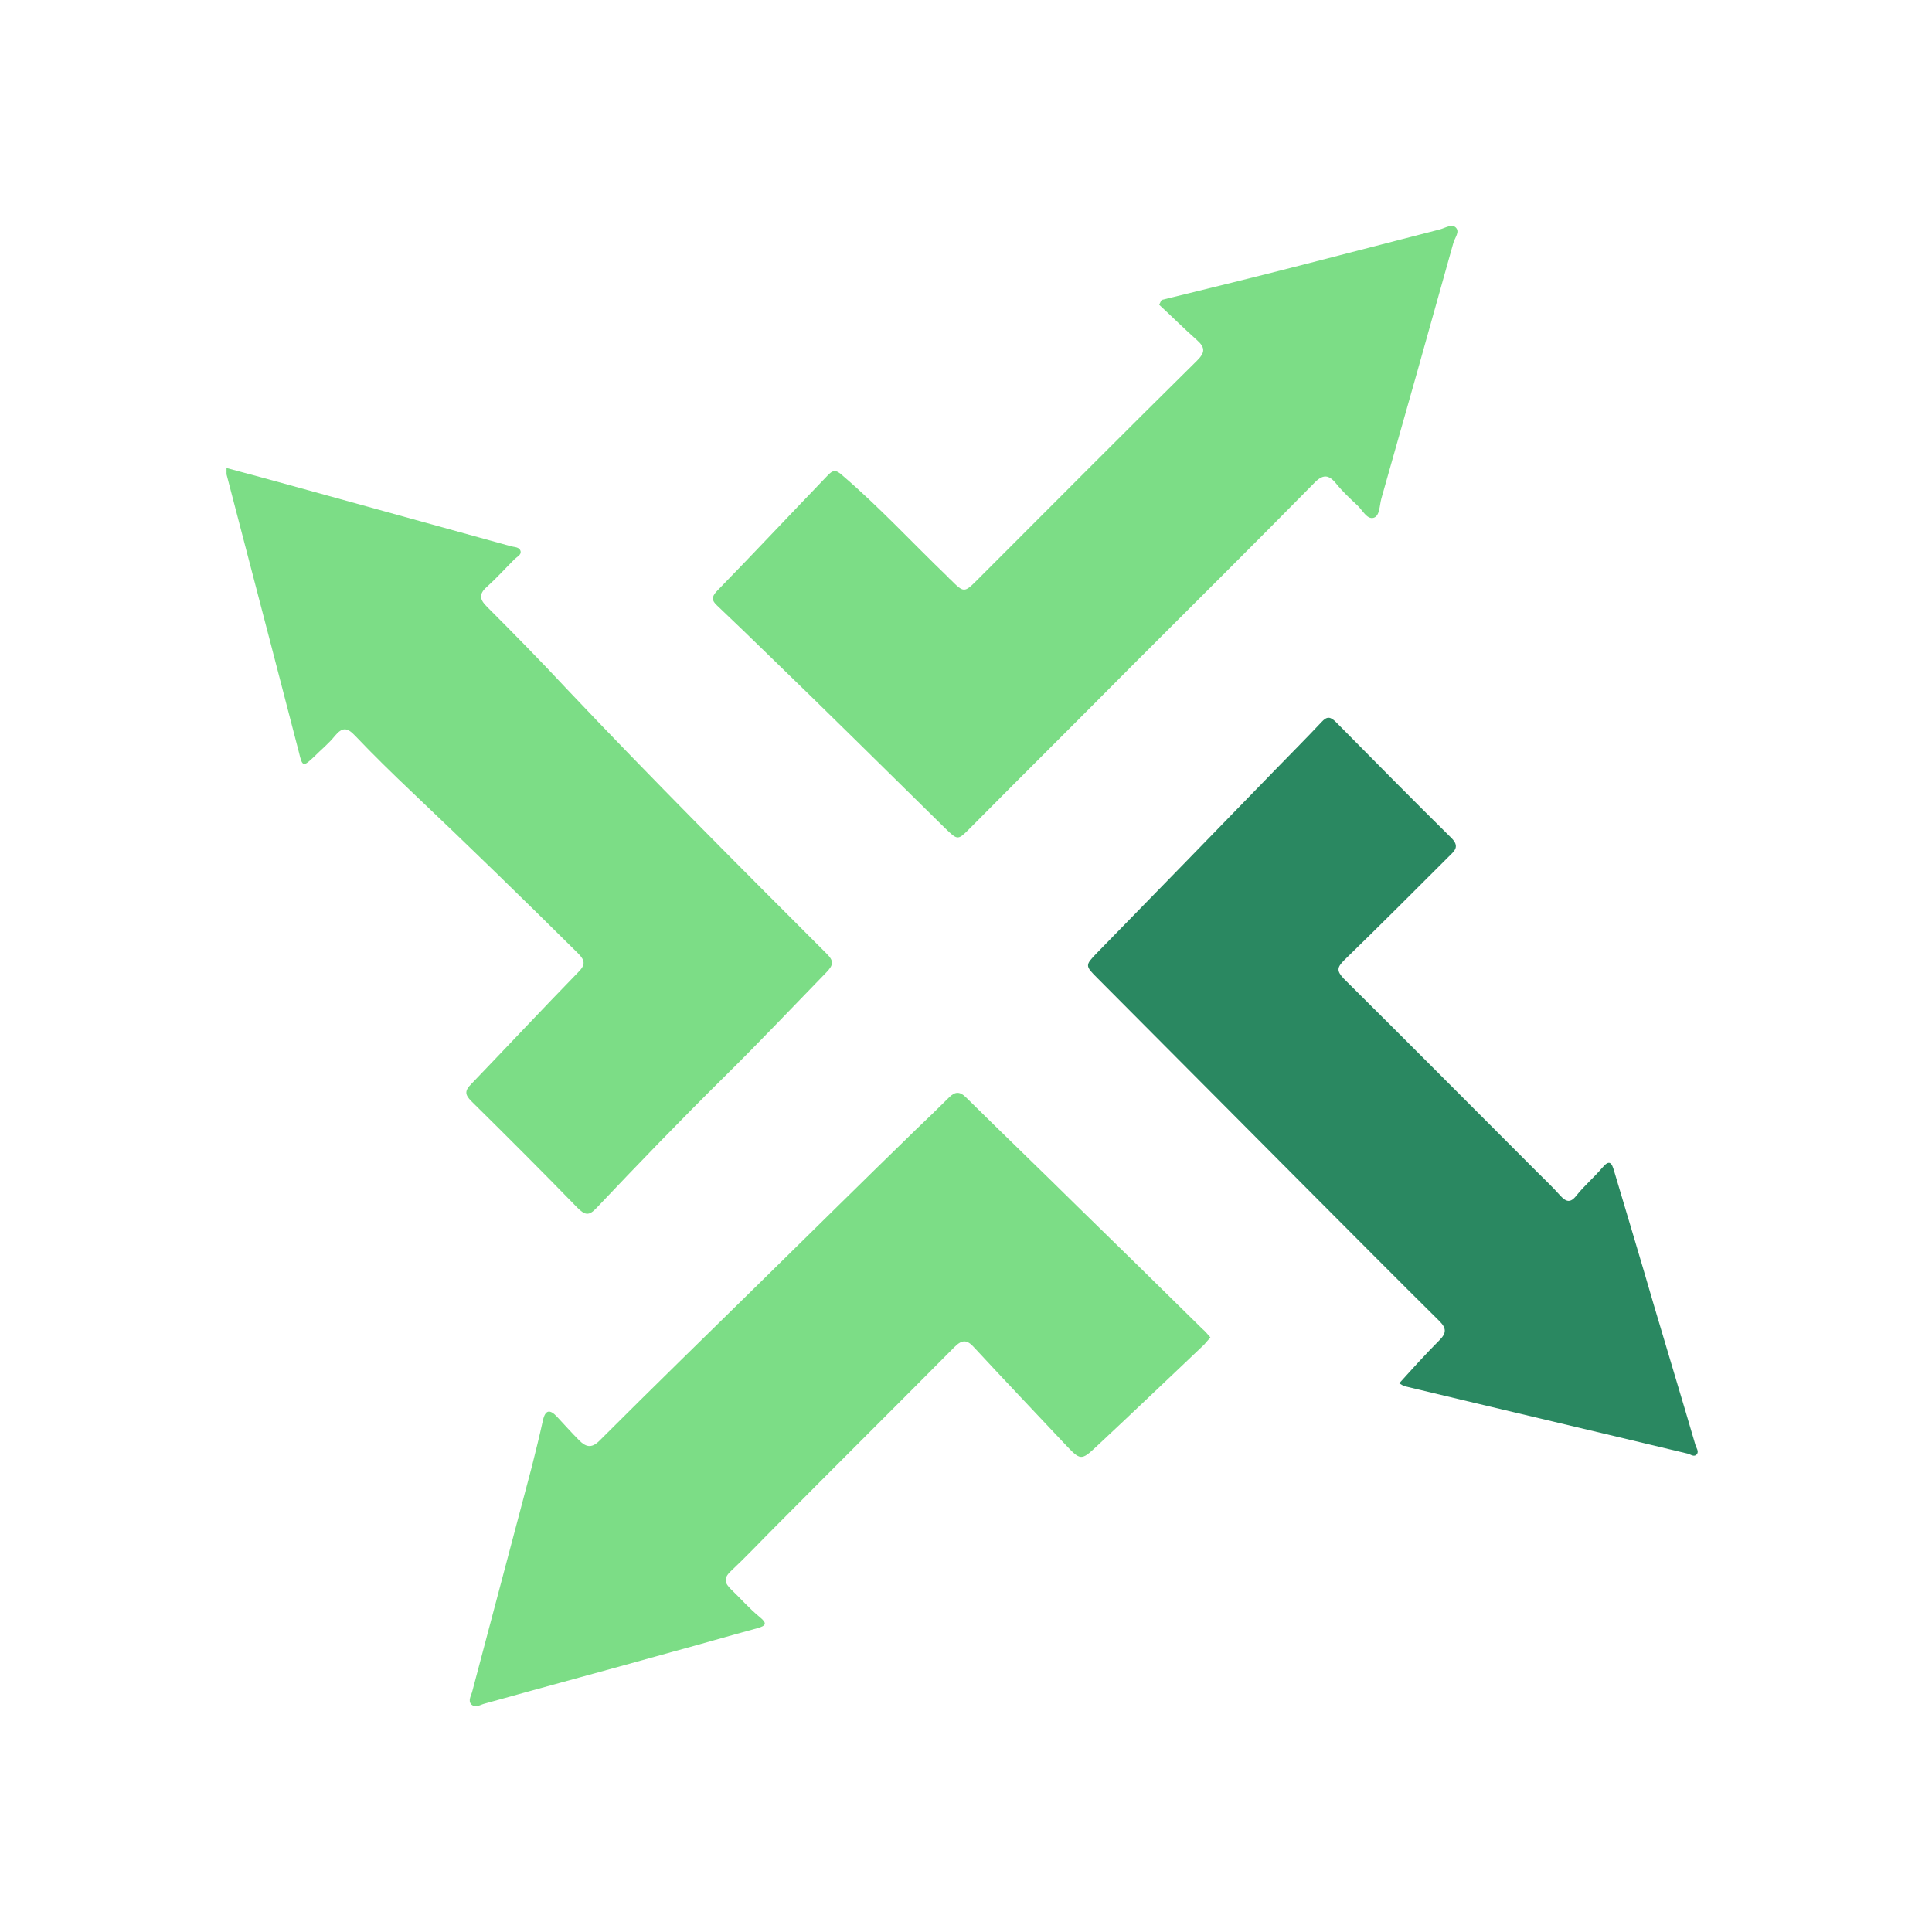 <?xml version="1.0" encoding="utf-8"?>
<!-- Generator: Adobe Illustrator 23.1.0, SVG Export Plug-In . SVG Version: 6.00 Build 0)  -->
<svg version="1.1" id="Layer_1" xmlns="http://www.w3.org/2000/svg" xmlns:xlink="http://www.w3.org/1999/xlink" x="0px" y="0px"
	 viewBox="0 0 400 400" style="enable-background:new 0 0 400 400;" xml:space="preserve">
<style type="text/css">
	.st0{fill:#7CDD86;}
	.st1{fill:#2A8861;}
</style>
<g id="tMjiwI.tif">
	<g>
		<path class="st0" d="M250.6,276.9c-0.5,0.6-0.9,1-1.3,1.5c-7.4,7-14.8,14.1-22.2,21c-3.3,3.1-3.4,3-6.7-0.5
			c-6.2-6.6-12.4-13.1-18.6-19.8c-1.5-1.7-2.5-1.9-4.2-0.2c-12.4,12.5-24.8,24.8-37.2,37.3c-3,3-6,6.2-9.1,9.1
			c-1.6,1.5-1.2,2.5,0,3.7c2,1.9,3.8,4,6,5.8c1.6,1.3,1.3,1.8-0.5,2.3c-5.9,1.6-11.7,3.3-17.6,4.9c-12.9,3.6-25.9,7.1-38.8,10.7
			c-0.9,0.2-1.9,1-2.8,0.2c-0.8-0.8,0-1.9,0.2-2.8c4.1-15.5,8.2-30.9,12.3-46.4c0.8-3.2,1.6-6.4,2.3-9.6c0.5-2.3,1.5-2.3,2.9-0.8
			c1.5,1.6,3,3.3,4.6,4.9c1.3,1.3,2.5,1.8,4.2,0.1c11.1-11.1,22.3-22,33.5-33c10.7-10.5,21.3-21,32-31.4c2.3-2.2,4.6-4.4,6.9-6.7
			c1.2-1.2,2.2-1.3,3.5,0c7.7,7.6,15.5,15.1,23.2,22.7c8.6,8.4,17.2,16.8,25.7,25.2C249.5,275.6,250,276.2,250.6,276.9z"/>
		<path class="st0" d="M46.9,96.9c7.2,1.9,14,3.8,20.9,5.7c12.7,3.5,25.3,7,38,10.5c0.7,0.2,1.8,0.1,2,1.1c0.1,0.7-0.8,1.1-1.3,1.6
			c-1.9,1.9-3.7,3.9-5.7,5.7c-1.7,1.5-1.5,2.6,0,4.1c5.6,5.6,11.2,11.3,16.6,17.1c17.6,18.6,35.7,36.7,53.8,54.8
			c1.5,1.5,1.3,2.3,0,3.7c-7,7.2-14,14.6-21.2,21.7c-9,8.9-17.8,18-26.5,27.2c-1.6,1.7-2.4,1.5-4-0.1c-7.2-7.4-14.5-14.7-21.9-22
			c-1.4-1.4-1.4-2.2,0-3.6c7.4-7.7,14.7-15.5,22.1-23.1c1.5-1.5,1.5-2.4,0-3.9C108.3,186.1,96.9,175,85.3,164
			c-4-3.8-8-7.7-11.8-11.7c-1.7-1.8-2.7-1.7-4.2,0.1c-1.2,1.5-2.8,2.8-4.2,4.2c-2.3,2.2-2.5,2.2-3.2-0.8c-2-7.7-4-15.4-6-23.1
			c-3-11.5-6-23-9-34.5C46.9,97.9,46.9,97.6,46.9,96.9z"/>
		<path class="st1" d="M289.7,286.4c2.8-3.1,5.5-6.1,8.3-8.9c1.5-1.5,1.5-2.5,0-4c-8.7-8.6-17.3-17.3-26-26
			c-14.9-15-29.8-29.9-44.7-44.9c-2.7-2.7-2.7-2.7-0.1-5.4c12.3-12.6,24.6-25.2,36.9-37.9c3.2-3.3,6.4-6.5,9.5-9.8
			c1.1-1.2,1.8-1.2,3,0c7.9,8,15.9,16.1,23.9,24c1.8,1.8,0.6,2.7-0.5,3.8c-7.2,7.2-14.4,14.4-21.7,21.5c-1.5,1.5-1.6,2.2-0.1,3.8
			c13.4,13.3,26.7,26.7,40.1,40.1c1.6,1.6,3.2,3.1,4.7,4.8c1.2,1.3,2.1,1.7,3.4,0c1.6-2,3.6-3.7,5.3-5.7c1.5-1.8,2-1.1,2.5,0.7
			c2.8,9.4,5.6,18.7,8.3,28c2.8,9.5,5.7,19,8.5,28.6c0.2,0.7,0.8,1.4,0.3,2c-0.5,0.6-1.2,0.1-1.7-0.1c-19.6-4.7-39.2-9.3-58.8-14
			C290.5,286.9,290.2,286.7,289.7,286.4z"/>
		<path class="st0" d="M240.5,62.1c9.8-2.4,19.6-4.8,29.3-7.3c9.4-2.4,18.9-4.9,28.3-7.3c1.1-0.3,2.5-1.2,3.3-0.4
			c0.9,0.9-0.2,2.1-0.5,3.2c-4.9,17.6-9.9,35.3-14.9,52.9c-0.4,1.4-0.3,3.6-1.6,4c-1.4,0.4-2.3-1.6-3.4-2.6c-1.5-1.4-3-2.8-4.3-4.4
			c-1.6-2-2.8-2.1-4.7-0.1c-12.5,12.7-25.2,25.3-37.8,37.9c-11.1,11.2-22.3,22.3-33.4,33.5c-2.5,2.5-2.5,2.5-5.1,0
			c-12.1-11.9-24.2-23.9-36.4-35.7c-3.6-3.5-7.2-7-10.8-10.4c-1.2-1.1-1.2-1.8-0.1-3c7.7-7.9,15.2-15.9,22.8-23.8
			c1.2-1.3,1.8-1.5,3.3-0.1c7.7,6.6,14.5,14,21.8,21c0.1,0.1,0.2,0.3,0.4,0.4c2.9,2.9,2.9,2.9,5.8,0c15.1-15.1,30.1-30.2,45.3-45.2
			c1.7-1.7,1.8-2.7,0-4.3c-2.7-2.4-5.2-4.9-7.8-7.3C240.2,62.6,240.4,62.3,240.5,62.1z"/>
	</g>
</g>
</svg>
